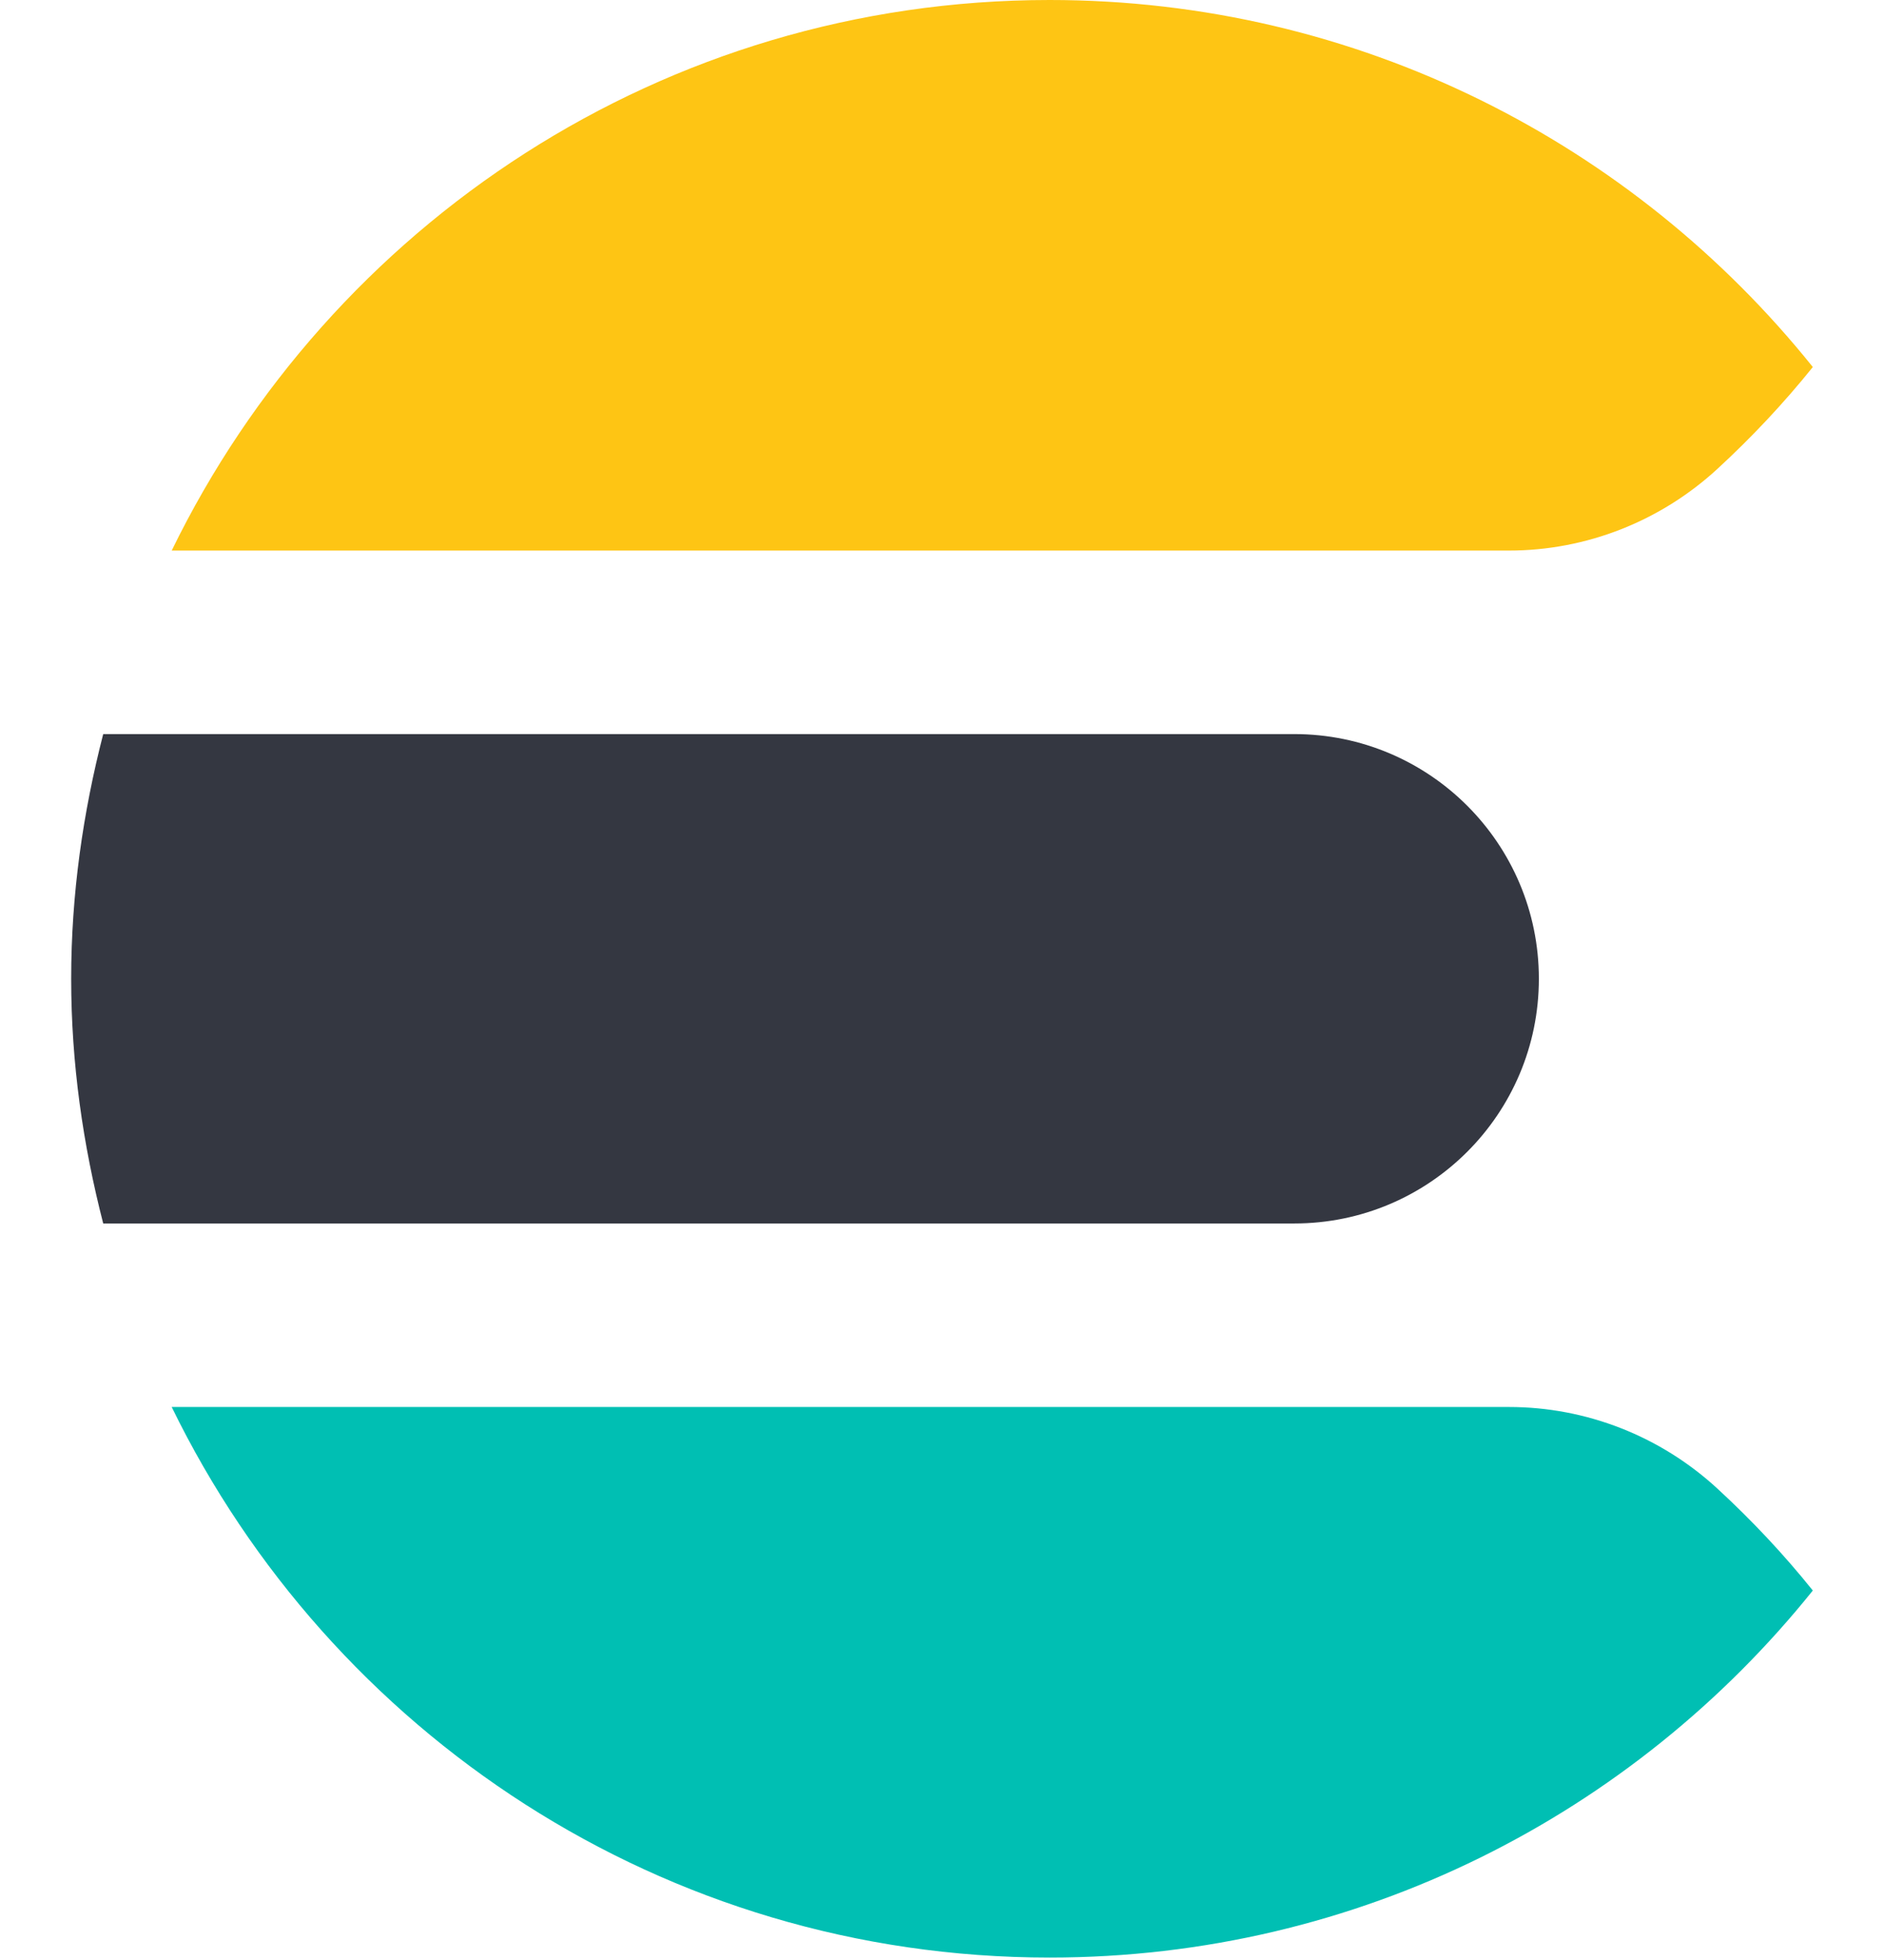 <?xml version="1.0" encoding="UTF-8"?>
<svg width="25px" height="26px" viewBox="0 0 256 288" version="1.1" xmlns="http://www.w3.org/2000/svg" preserveAspectRatio="xMidYMid">
    <title>Elasticsearch</title>
    <g>
        <path d="M0,143.82 C0,156.261 1.744,168.261 4.71,179.776 L179.777,179.776 C199.633,179.776 215.732,163.677 215.732,143.82 C215.732,123.955 199.633,107.865 179.777,107.865 L4.71,107.865 C1.744,119.371 0,131.38 0,143.82" fill="#343741"></path>
        <path d="M242.013,68.863 C247.038,64.234 251.712,59.263 256,53.933 C229.636,21.079 189.213,-7.10522777e-15 143.819,-7.10522777e-15 C87.001,-7.10522777e-15 38.102,33.052 14.776,80.899 L211.335,80.899 C222.714,80.899 233.654,76.576 242.013,68.863" fill="#FEC514"></path>
        <path d="M211.334,206.742 L14.775,206.742 C38.11,254.581 87,287.642 143.819,287.642 C189.212,287.642 229.635,266.554 255.999,233.709 C251.711,228.369 247.037,223.398 242.012,218.769 C233.653,211.048 222.713,206.742 211.334,206.742" fill="#00BFB3"></path>
    </g>
</svg>
